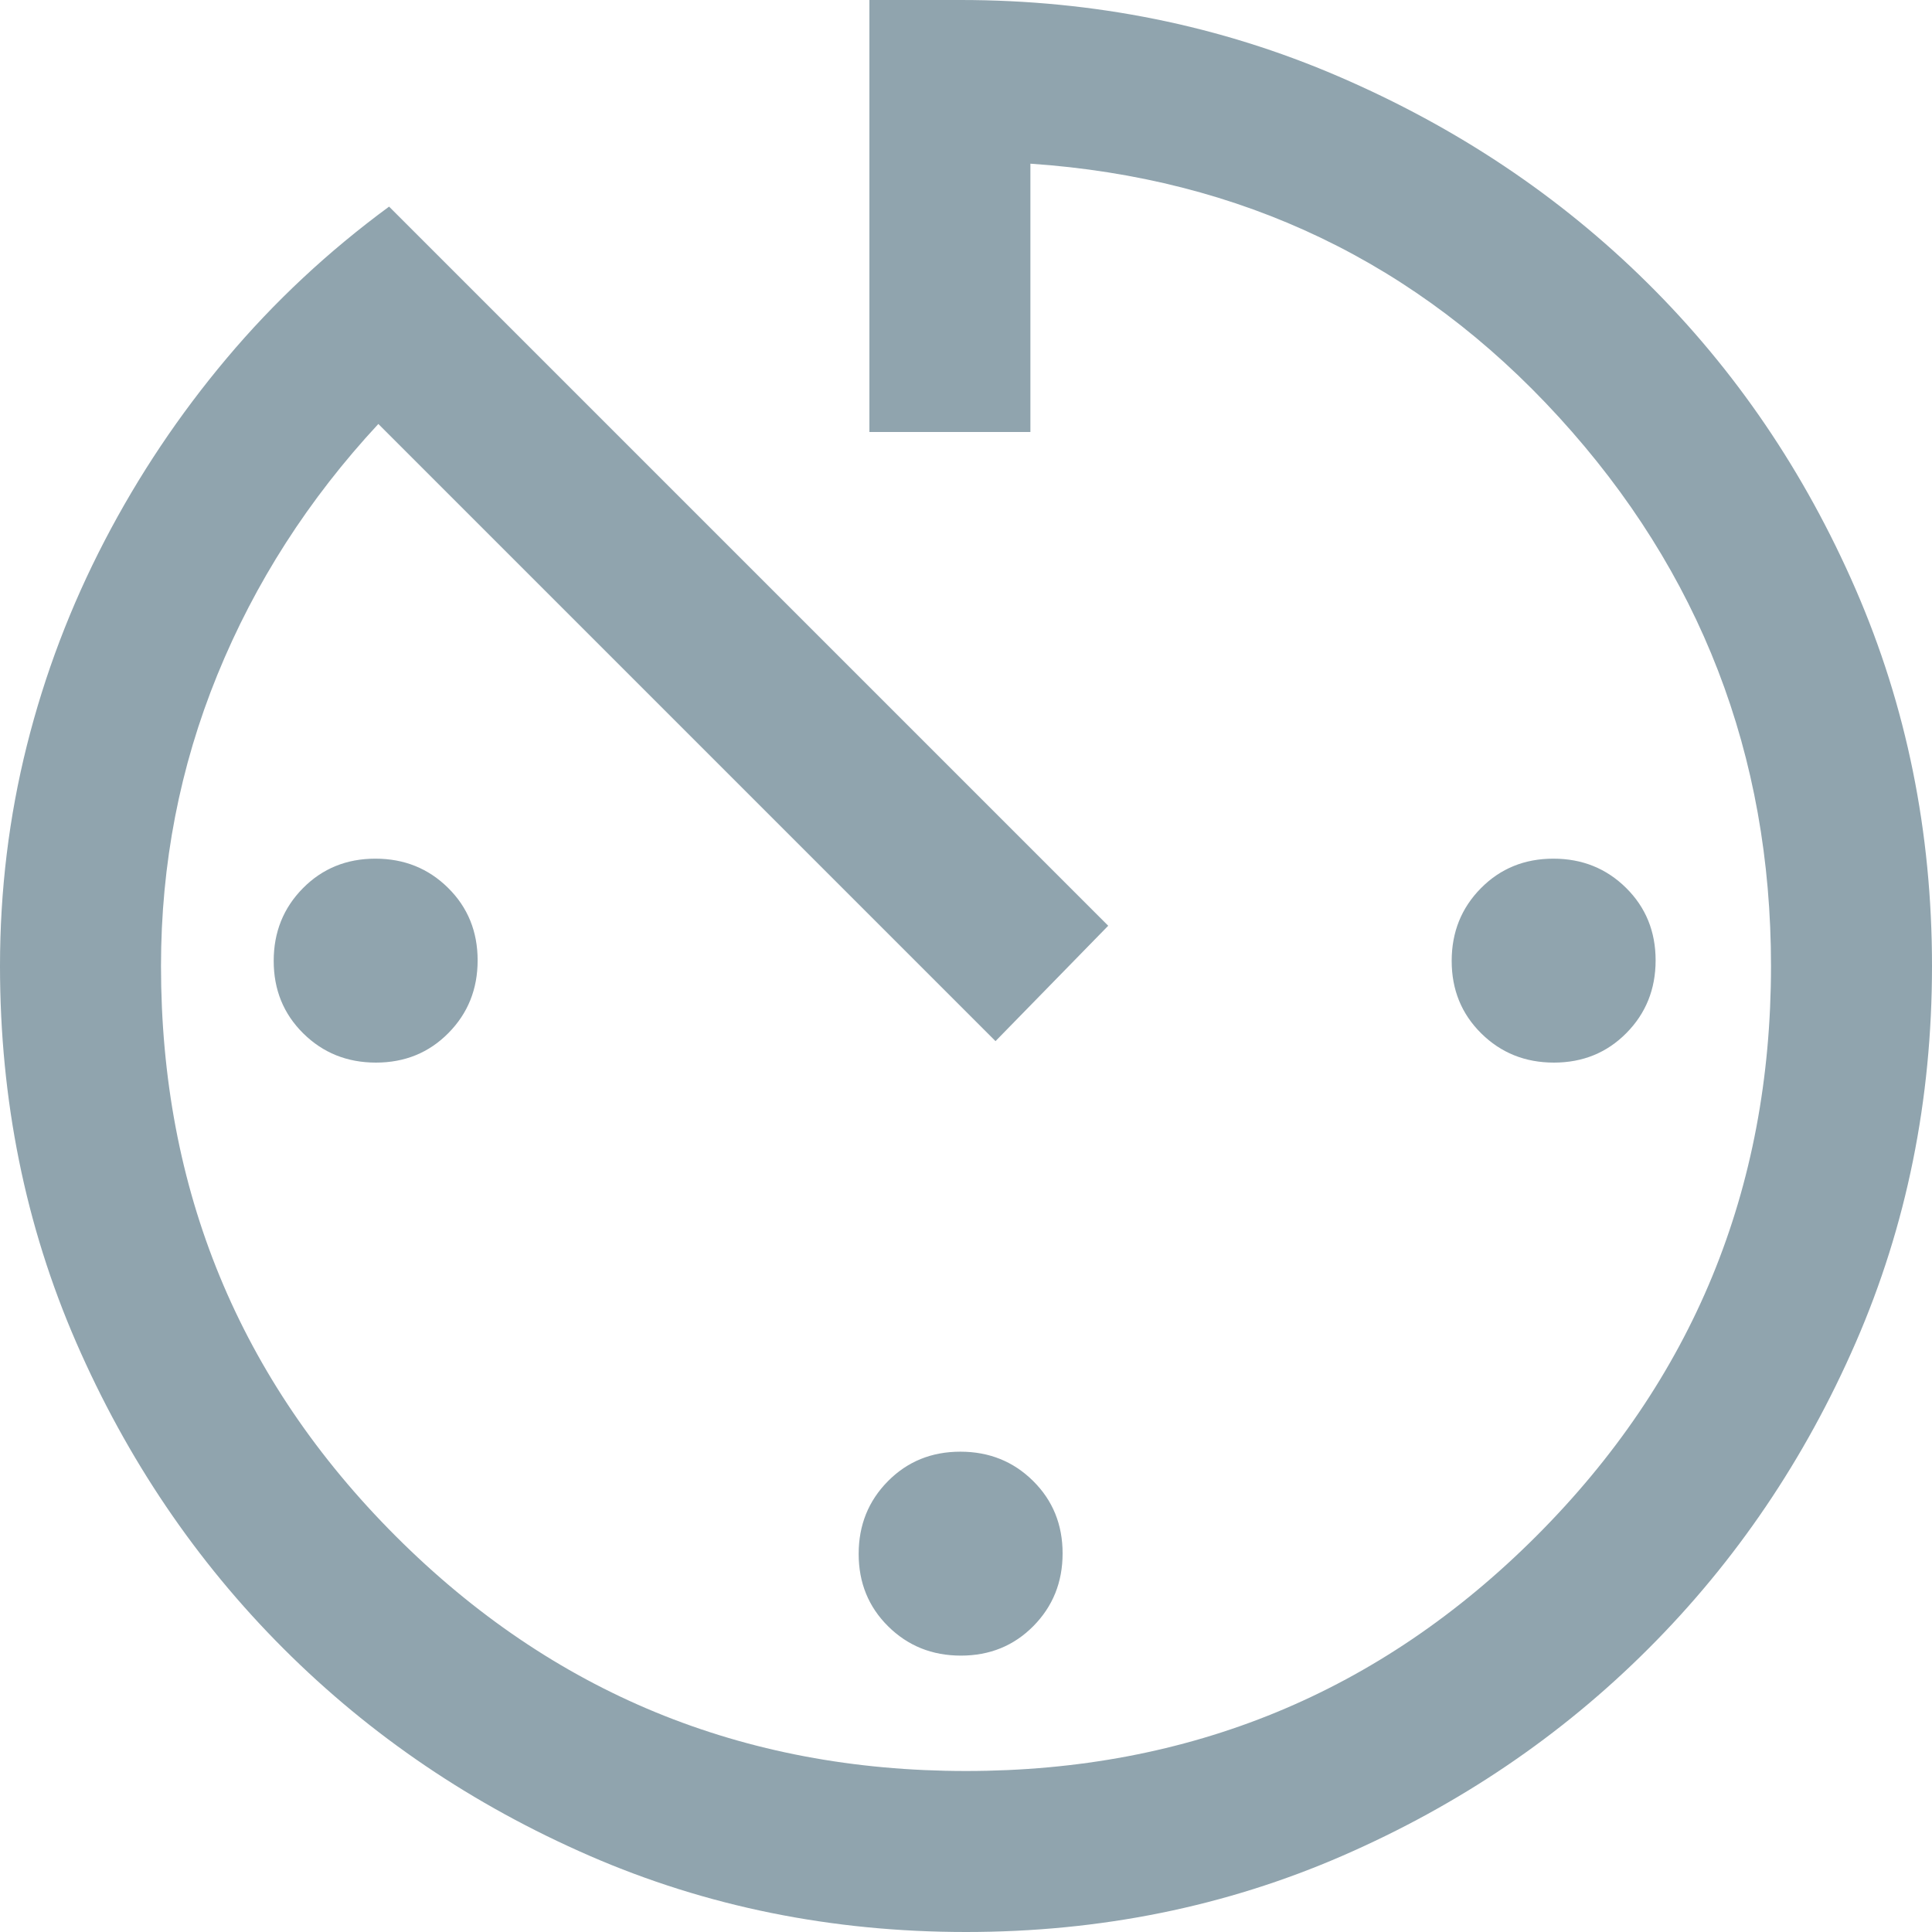 <svg width="36" height="36" viewBox="0 0 36 36" fill="none" xmlns="http://www.w3.org/2000/svg">
<path d="M18 36C15.5 36 13.162 35.527 10.986 34.58C8.811 33.633 6.909 32.346 5.281 30.718C3.654 29.091 2.367 27.189 1.42 25.014C0.473 22.838 0 20.5 0 18C0 16.591 0.167 15.222 0.5 13.893C0.833 12.564 1.317 11.292 1.95 10.075C2.583 8.858 3.342 7.725 4.225 6.675C5.108 5.625 6.117 4.683 7.25 3.85L20.65 17.25L18.55 19.4L7.05 7.9C5.75 9.3 4.75 10.858 4.05 12.575C3.35 14.292 3 16.1 3 18C3 22.167 4.458 25.708 7.375 28.625C10.292 31.542 13.833 33 18 33C22.167 33 25.708 31.542 28.625 28.625C31.542 25.708 33 22.167 33 18C33 14.067 31.683 10.658 29.05 7.775C26.417 4.892 23.133 3.317 19.2 3.05V8.05H16.2V0H17.9C20.391 0 22.738 0.475 24.943 1.425C27.148 2.375 29.067 3.658 30.7 5.275C32.333 6.892 33.625 8.792 34.575 10.975C35.525 13.158 36 15.5 36 18C36 20.5 35.527 22.838 34.58 25.014C33.633 27.189 32.346 29.091 30.718 30.718C29.091 32.346 27.189 33.633 25.014 34.58C22.838 35.527 20.5 36 18 36ZM17.905 30.85C17.368 30.85 16.917 30.668 16.55 30.305C16.183 29.942 16 29.492 16 28.955C16 28.418 16.182 27.967 16.545 27.6C16.908 27.233 17.358 27.05 17.895 27.05C18.432 27.05 18.883 27.232 19.25 27.595C19.617 27.958 19.8 28.408 19.8 28.945C19.8 29.482 19.618 29.933 19.255 30.3C18.892 30.667 18.442 30.85 17.905 30.85ZM28.955 19.8C28.418 19.8 27.967 19.618 27.6 19.255C27.233 18.892 27.05 18.442 27.05 17.905C27.05 17.368 27.232 16.917 27.595 16.55C27.958 16.183 28.408 16 28.945 16C29.482 16 29.933 16.182 30.3 16.545C30.667 16.908 30.85 17.358 30.85 17.895C30.85 18.432 30.668 18.883 30.305 19.25C29.942 19.617 29.492 19.8 28.955 19.8ZM7.005 19.8C6.468 19.8 6.017 19.618 5.65 19.255C5.283 18.892 5.1 18.442 5.1 17.905C5.1 17.368 5.282 16.917 5.645 16.55C6.008 16.183 6.458 16 6.995 16C7.532 16 7.983 16.182 8.35 16.545C8.717 16.908 8.9 17.358 8.9 17.895C8.9 18.432 8.718 18.883 8.355 19.25C7.992 19.617 7.542 19.8 7.005 19.8Z" fill="#90A4AE"/>
</svg>
